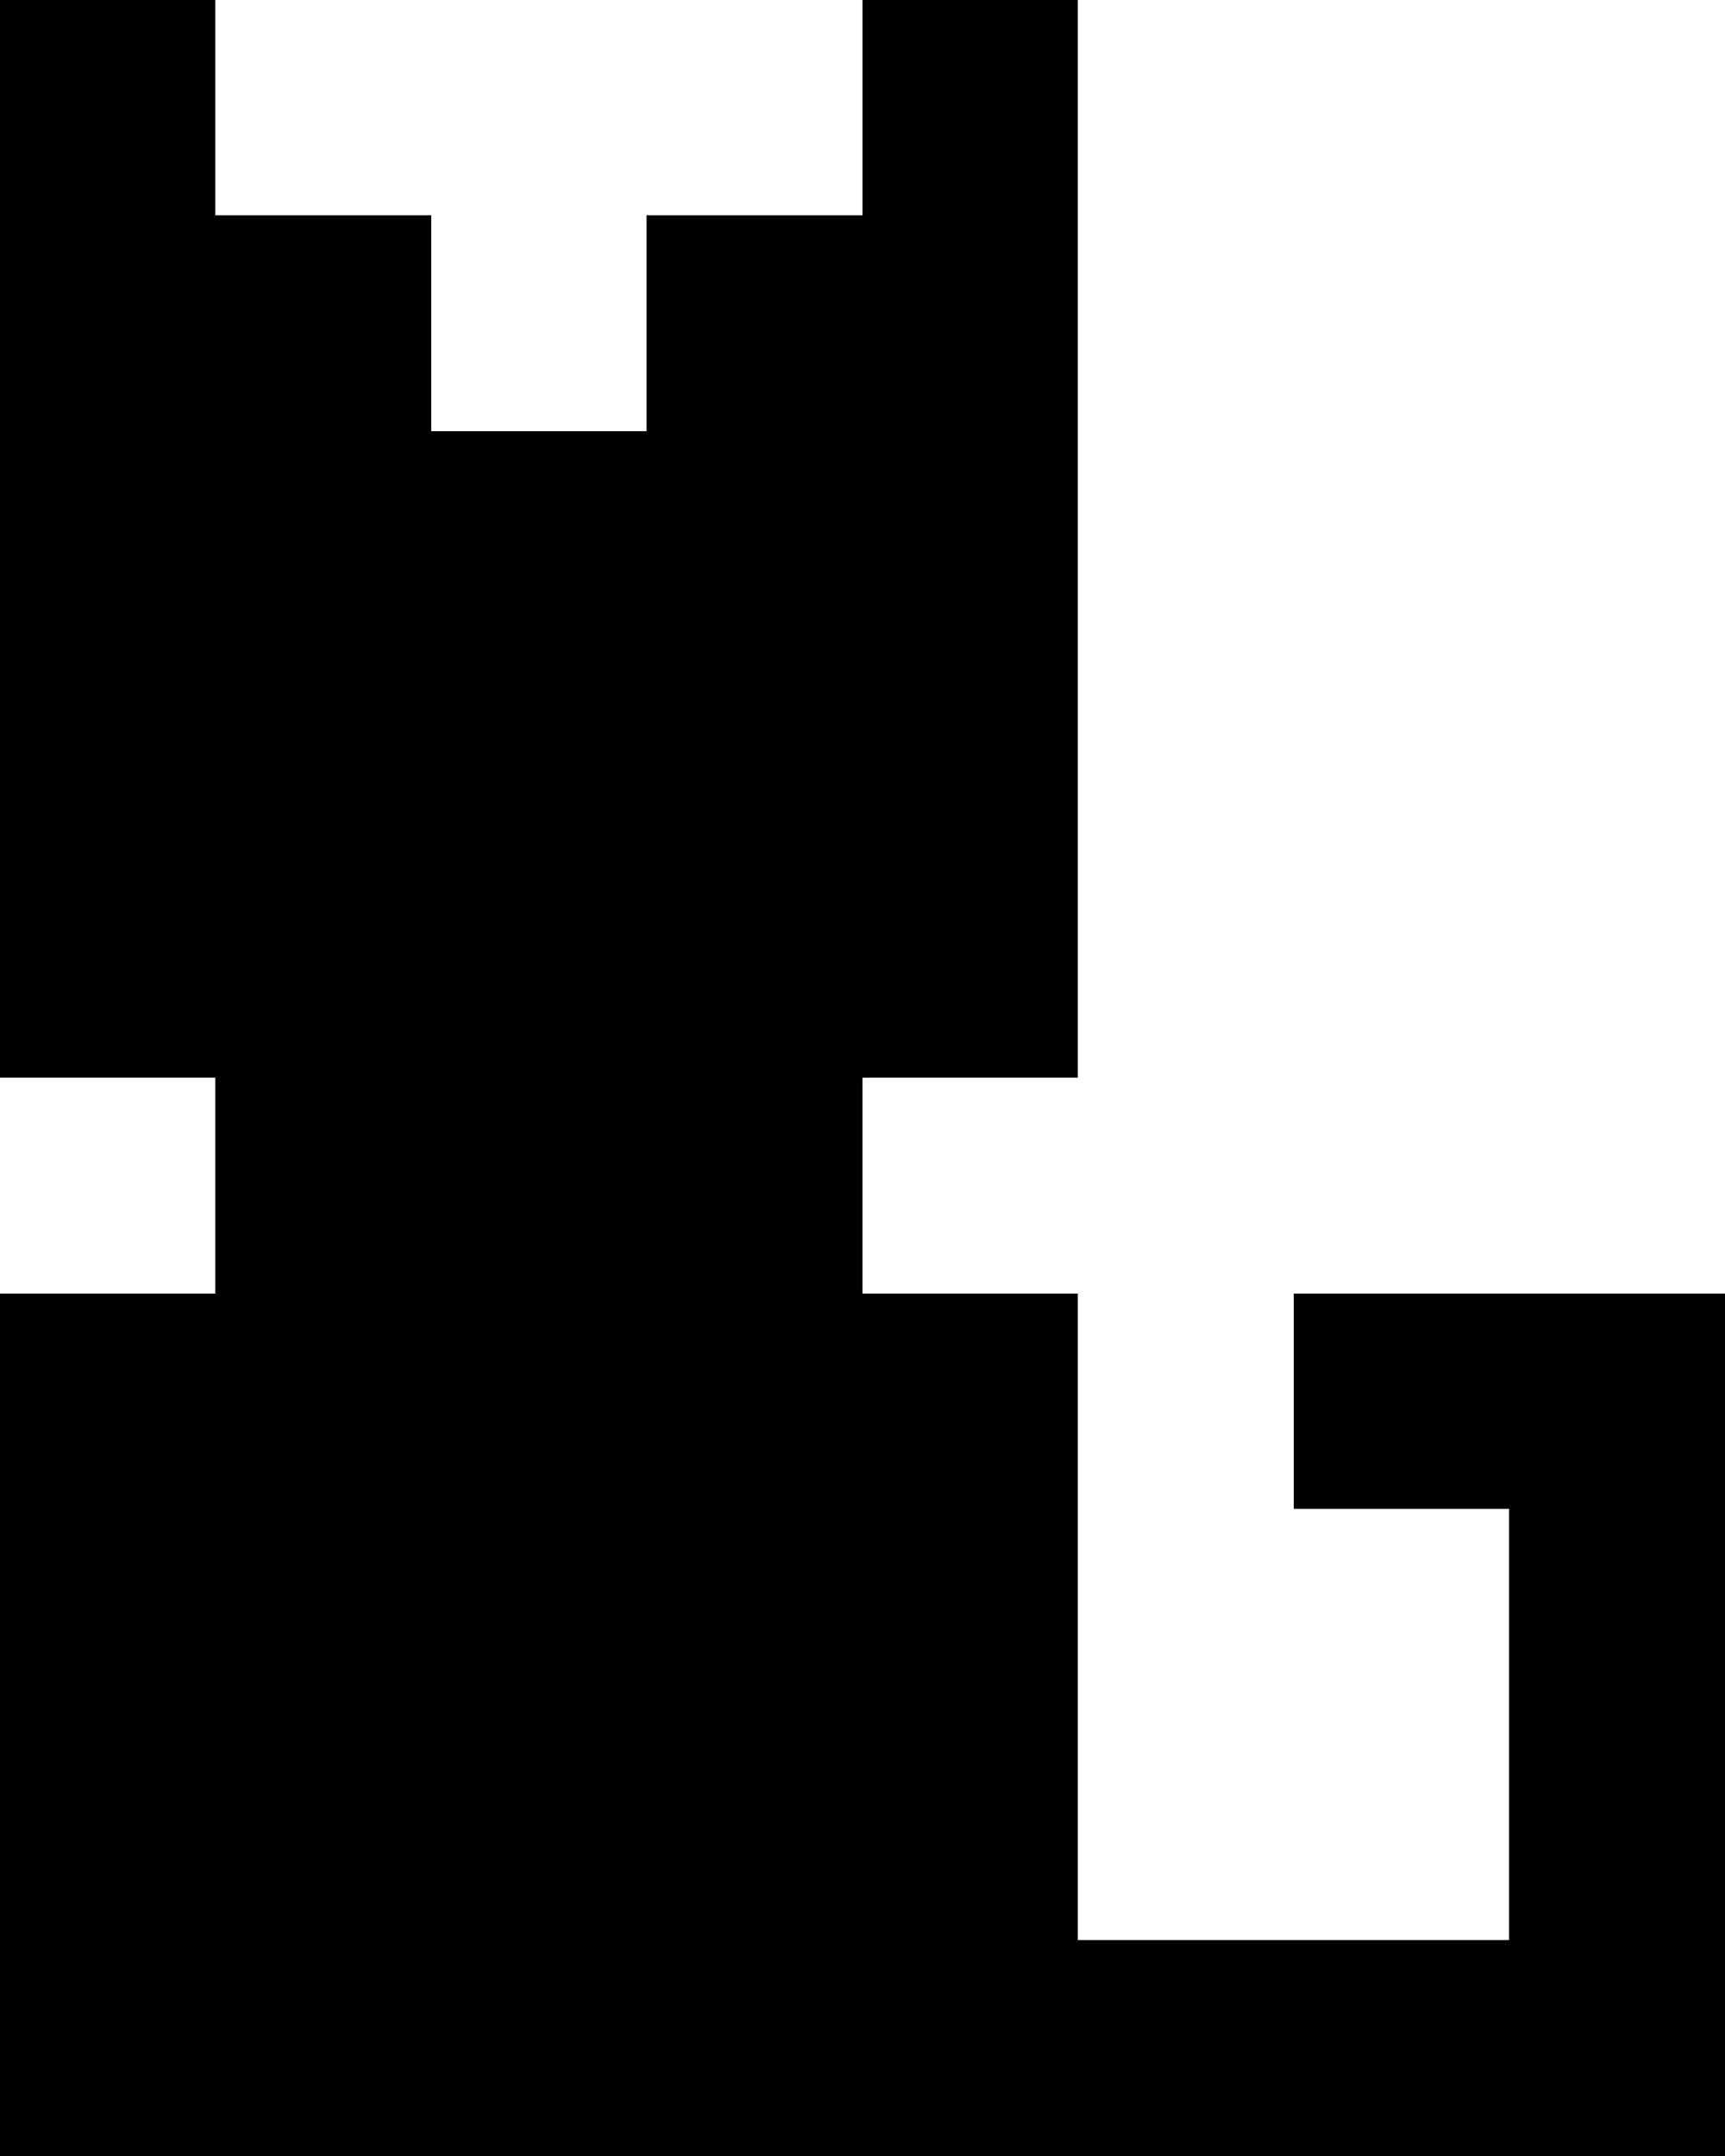 <svg xmlns="http://www.w3.org/2000/svg" viewBox="0 0 80 100" shape-rendering="crispEdges" id="svg--sylvie" class="svg svg--sylvie">
  <!-- In units of 10 per grid pixel. No offset -->
  <polygon class="pixel--yellow" points="0,20 50,20 50,50 40,50 40,60 50,60 50,100 0,100 0,60 10,60 10,50 0,50" />
  <polygon class="pixel--gold" points="0,0 10,0 10,10 20,10 20,20 0,20" />
  <polygon class="pixel--gold" points="40,0 50,0 50,20 30,20 30,10 40,10" />
  <polygon class="pixel--gold" points="10,80 20,80 20,100 10,100" />
  <polygon class="pixel--gold" points="30,80 40,80 40,100 30,100" />
  <polygon class="pixel--gold tail" points="50,90 70,90 70,70 60,70 60,60 80,60 80,100 50,100" />
  <polygon class="pixel--black" points="10,30 20,30 20,40 10,40" />
  <polygon class="pixel--black" points="30,30 40,30 40,40 30,40" />
  <polygon class="pixel--black" points="20,40 30,40 30,50 20,50" />
</svg>
